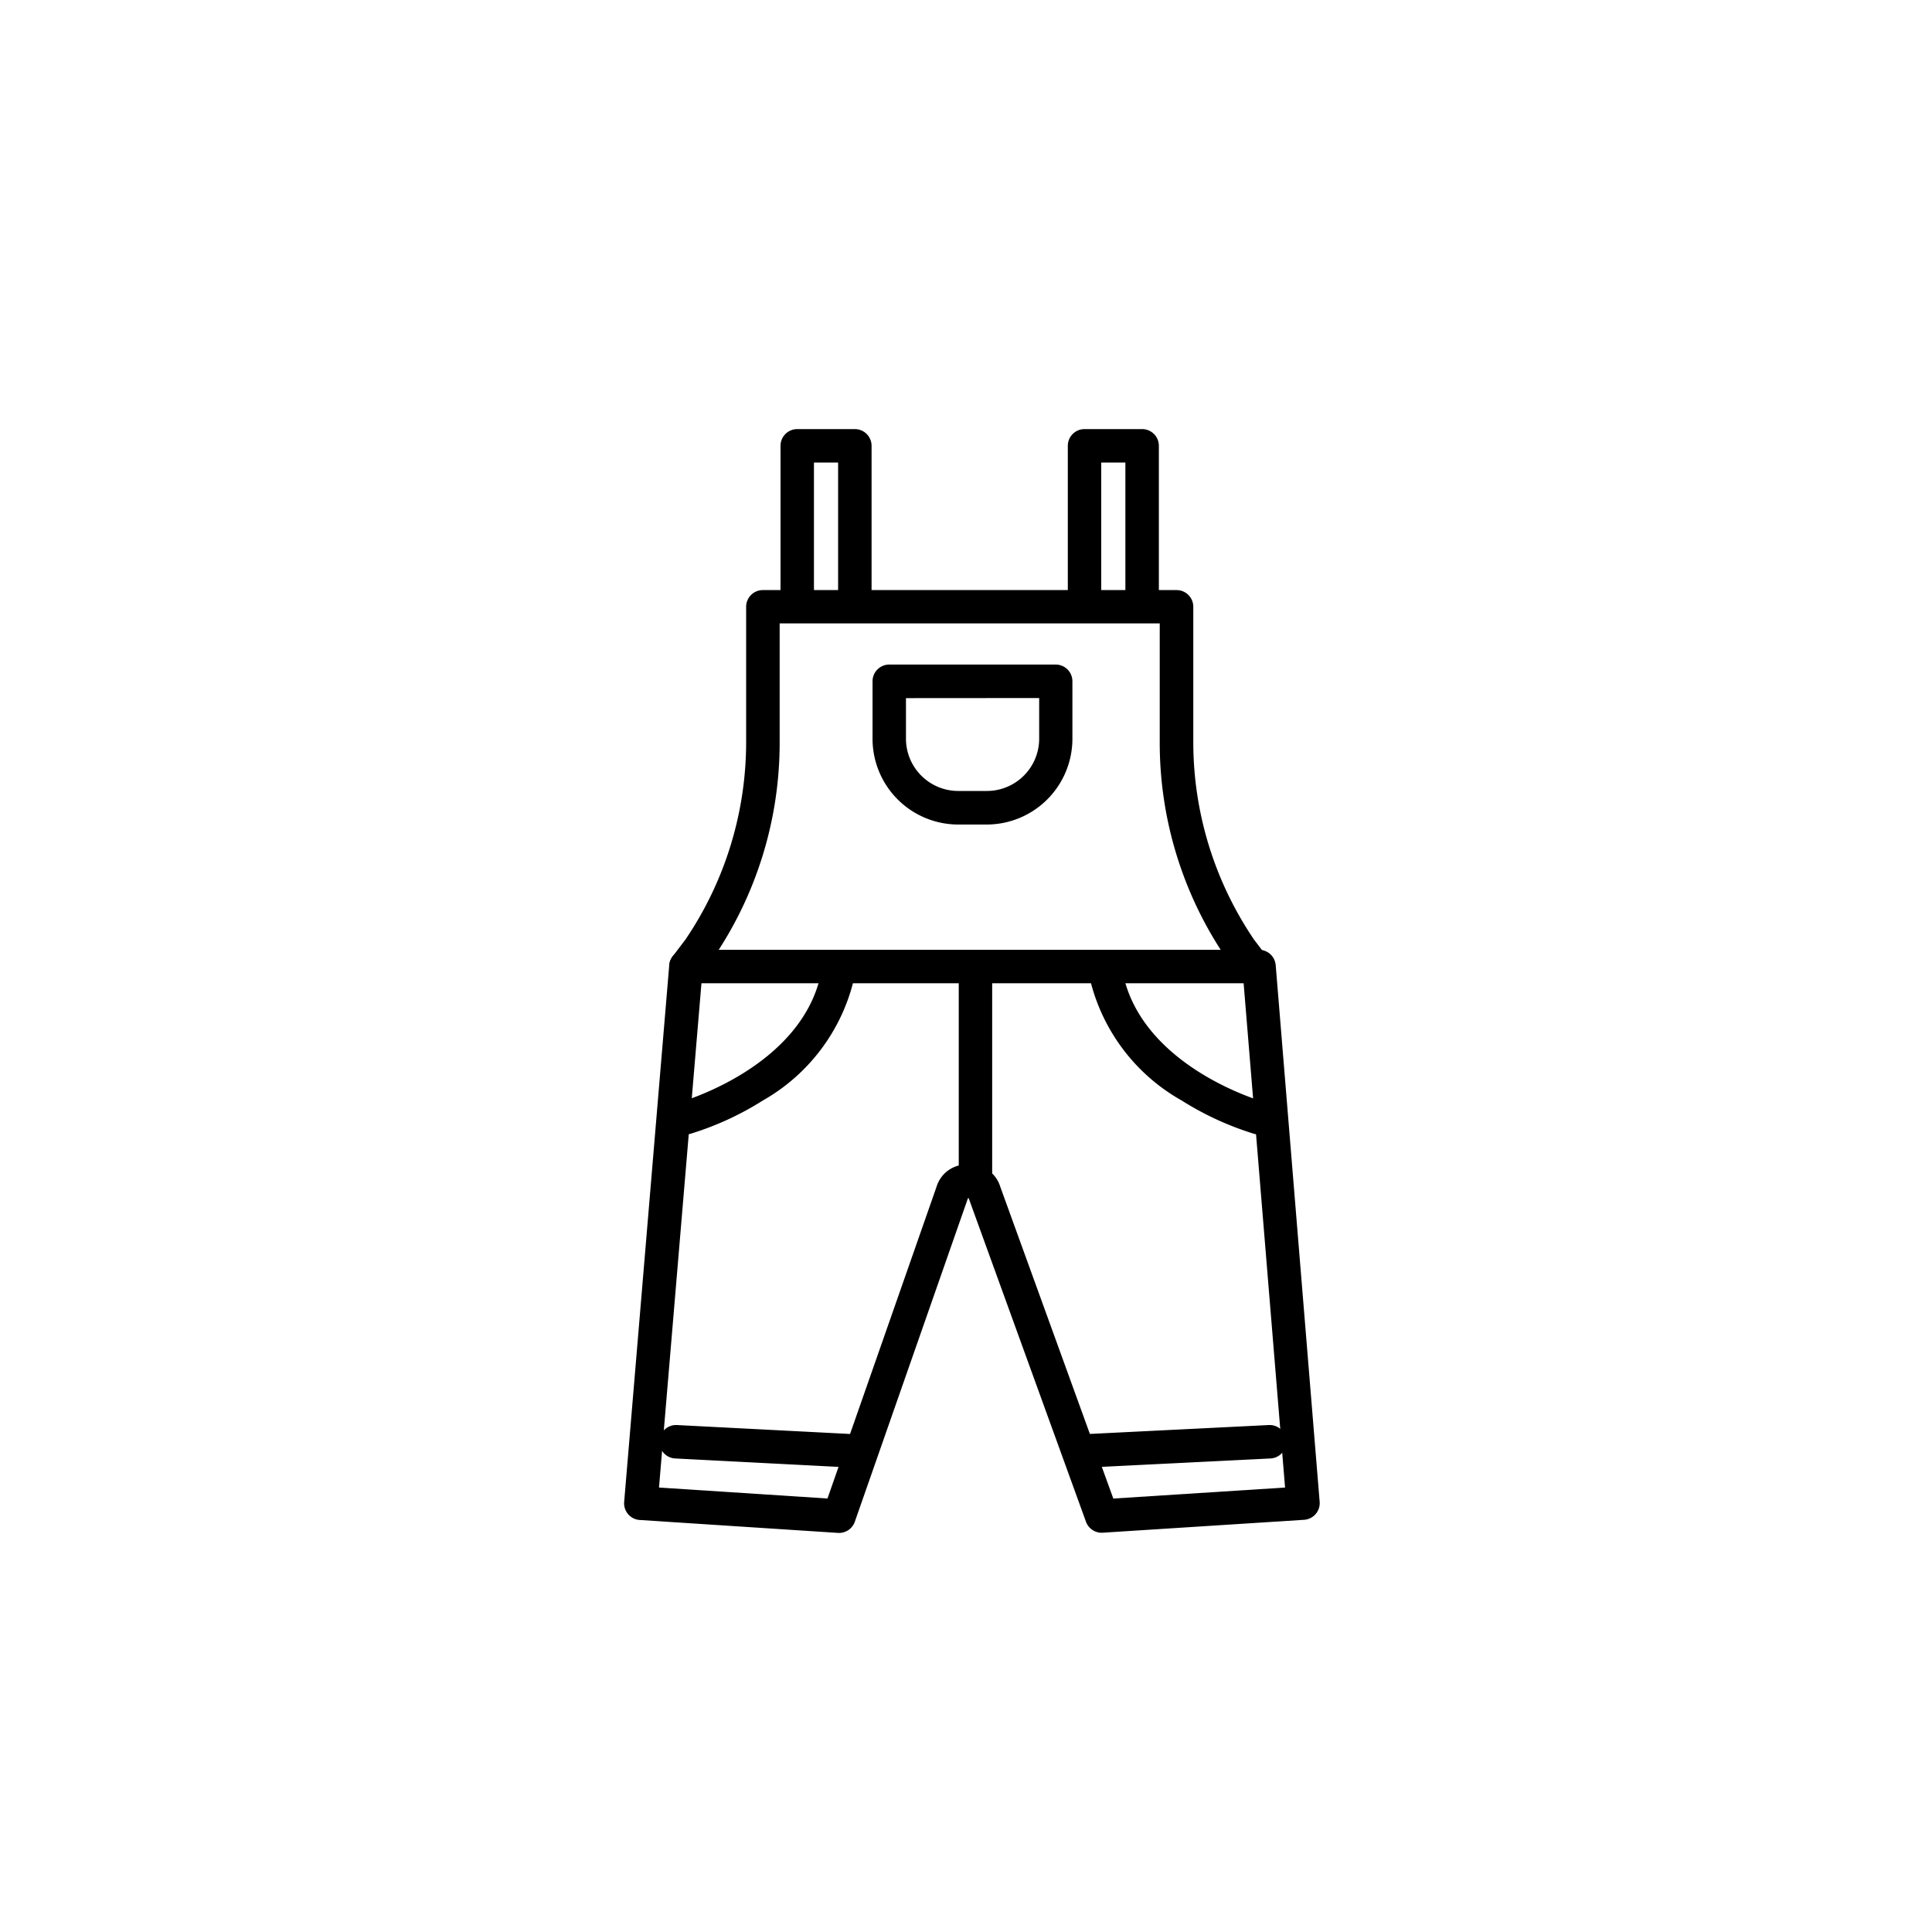 <svg xmlns="http://www.w3.org/2000/svg" width="40" height="40" viewBox="0 0 40 40">
  <g id="cate_ic04" transform="translate(0)">
    <rect id="사각형_16829" data-name="사각형 16829" width="40" height="40" transform="translate(0)" fill="none"/>
    <g id="그룹_37352" data-name="그룹 37352" transform="translate(12.923 8.884)">
      <path id="패스_39069" data-name="패스 39069" d="M3.37,34.774a.346.346,0,0,1-.093-.68c.045-.013,2.5-.733,2.889-2.674a.346.346,0,0,1,.679.135,3.932,3.932,0,0,1-1.886,2.515,6.213,6.213,0,0,1-1.5.69A.347.347,0,0,1,3.37,34.774Z" transform="translate(-2.087 -20.17)"/>
      <path id="선_223" data-name="선 223" d="M3.428.282H3.409L-.272.092A.346.346,0,0,1-.6-.272.346.346,0,0,1-.236-.6l3.681.19a.346.346,0,0,1,.328.364A.346.346,0,0,1,3.428.282Z" transform="translate(1.329 21.22)"/>
      <path id="패스_39070" data-name="패스 39070" d="M1.679,30.607H13.544a.346.346,0,0,1,.345.318l.91,11.109a.346.346,0,0,1-.323.374l-4.167.267a.346.346,0,0,1-.348-.227l-2.429-6.7H7.518l-2.343,6.7a.346.346,0,0,1-.349.231l-4.1-.267A.346.346,0,0,1,.4,42.033l.933-11.109A.346.346,0,0,1,1.679,30.607Zm11.546.692H2L1.121,41.74l3.488.227,2.257-6.451a.647.647,0,0,1,.661-.462.648.648,0,0,1,.66.46l2.34,6.454,3.556-.228Z" transform="translate(-0.4 -19.826)"/>
      <path id="패스_39071" data-name="패스 39071" d="M30.9,34.774a.346.346,0,0,1-.093-.013,6.26,6.26,0,0,1-1.5-.69,3.935,3.935,0,0,1-1.9-2.515.346.346,0,0,1,.679-.136c.393,1.957,2.88,2.667,2.905,2.674a.346.346,0,0,1-.092.68Z" transform="translate(-17.764 -20.17)"/>
      <path id="선_224" data-name="선 224" d="M-.254.282A.346.346,0,0,1-.6-.047.346.346,0,0,1-.271-.41L3.551-.6a.346.346,0,0,1,.363.329.346.346,0,0,1-.329.363L-.237.282Z" transform="translate(9.795 21.22)"/>
      <path id="선_225" data-name="선 225" d="M-.254,4.34A.346.346,0,0,1-.6,3.994V-.254A.346.346,0,0,1-.254-.6a.346.346,0,0,1,.346.346V3.994A.346.346,0,0,1-.254,4.34Z" transform="translate(7.527 11.399)"/>
      <path id="패스_39072" data-name="패스 39072" d="M11.011,4.3a.346.346,0,0,1-.346-.346V1.092h-.5V3.958a.346.346,0,0,1-.692,0V.746A.346.346,0,0,1,9.822.4h1.19a.346.346,0,0,1,.346.346V3.958A.346.346,0,0,1,11.011,4.3Z" transform="translate(-6.236 -0.4)"/>
      <path id="패스_39073" data-name="패스 39073" d="M15.11,17.875a.346.346,0,0,1-.276-.137l-.265-.349a7.907,7.907,0,0,1-1.4-4.509V10.425H5.3v2.456A7.907,7.907,0,0,1,3.9,17.39l-.265.349a.346.346,0,0,1-.551-.419l.265-.349a7.281,7.281,0,0,0,1.257-4.09v-2.8a.346.346,0,0,1,.346-.346h8.566a.346.346,0,0,1,.346.346v2.8a7.281,7.281,0,0,0,1.257,4.09l.265.349a.346.346,0,0,1-.275.555Z" transform="translate(-2.081 -6.402)"/>
      <path id="패스_39074" data-name="패스 39074" d="M27.678,4.3a.346.346,0,0,1-.346-.346V1.092h-.5V3.958a.346.346,0,1,1-.692,0V.746A.346.346,0,0,1,26.489.4h1.19a.346.346,0,0,1,.346.346V3.958A.346.346,0,0,1,27.678,4.3Z" transform="translate(-16.955 -0.4)"/>
      <path id="패스_39075" data-name="패스 39075" d="M17.177,17.376h-.595A1.776,1.776,0,0,1,14.808,15.6v-1.19a.346.346,0,0,1,.346-.346H18.6a.346.346,0,0,1,.346.346V15.6A1.776,1.776,0,0,1,17.177,17.376ZM15.5,14.759V15.6a1.083,1.083,0,0,0,1.081,1.081h.595A1.083,1.083,0,0,0,18.258,15.6v-.843Z" transform="translate(-9.666 -9.189)"/>
    </g>
  </g>
</svg>
